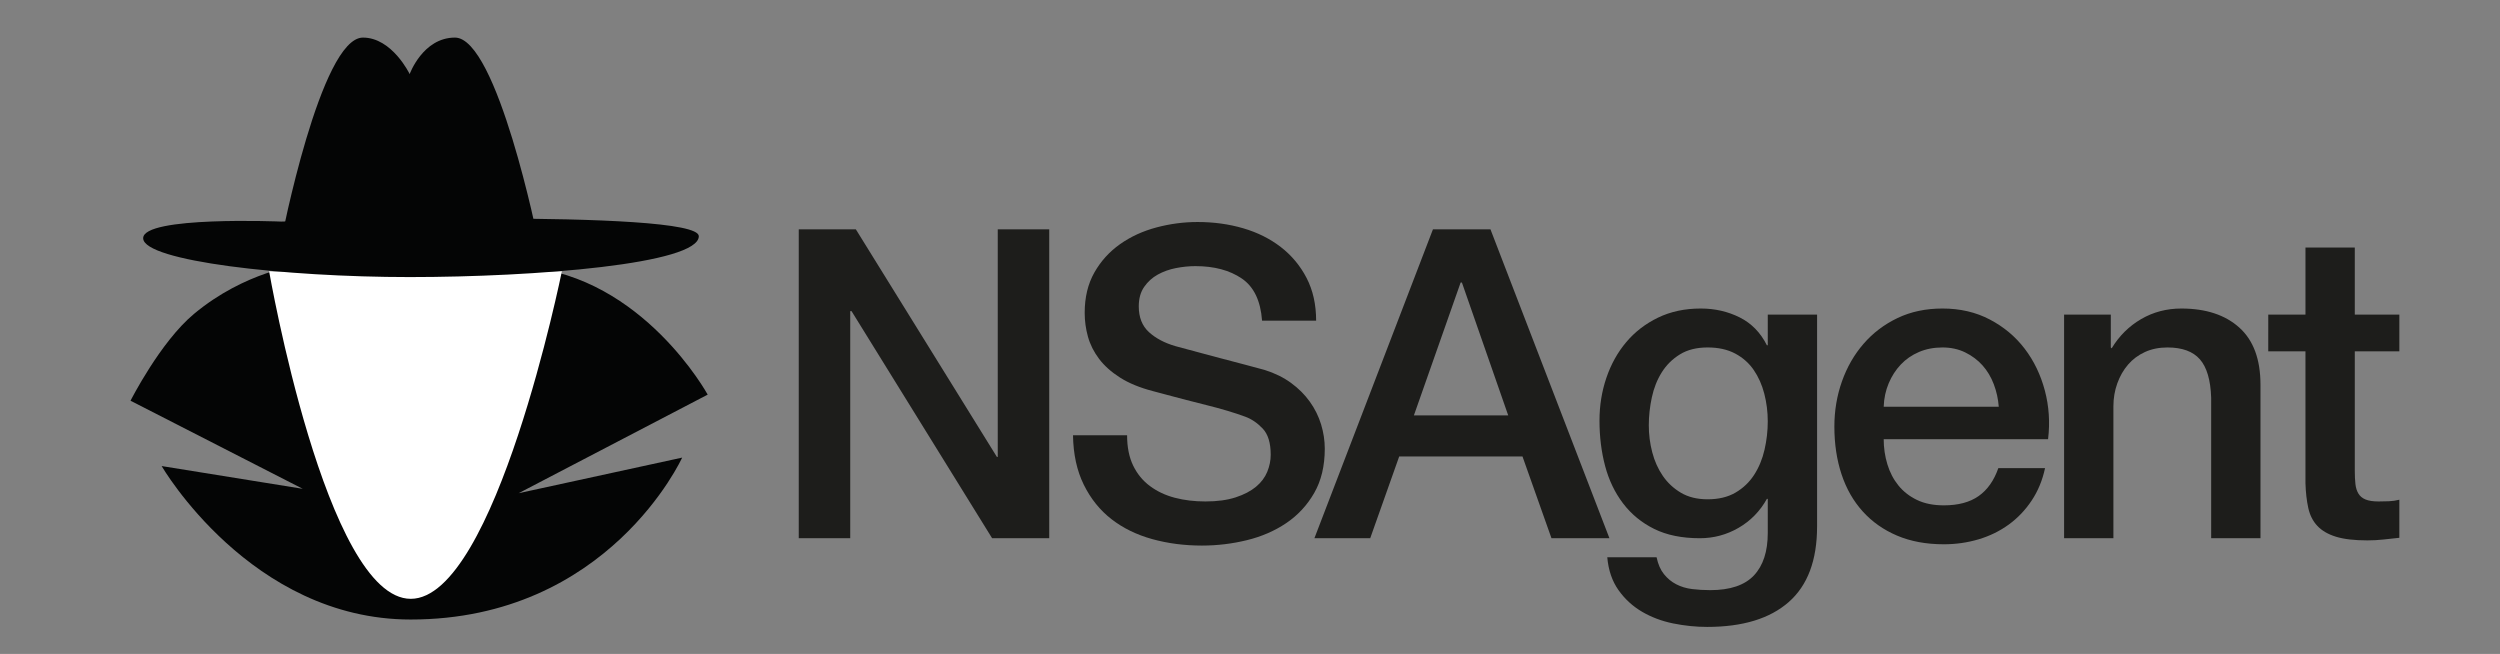 <?xml version="1.0" encoding="utf-8"?>
<!-- Generator: Adobe Illustrator 15.0.0, SVG Export Plug-In . SVG Version: 6.00 Build 0)  -->
<!DOCTYPE svg PUBLIC "-//W3C//DTD SVG 1.1//EN" "http://www.w3.org/Graphics/SVG/1.1/DTD/svg11.dtd">
<svg version="1.1" id="Layer_1" xmlns="http://www.w3.org/2000/svg" xmlns:xlink="http://www.w3.org/1999/xlink" x="0px" y="0px"
	 width="497px" height="130px" viewBox="0 0 497 130" enable-background="new 0 0 497 130" xml:space="preserve">
<rect x="0" y="0" width="497" height="130" fill="#808080" stroke="none"/>
<g>
	<g>
		<path fill="#040505" d="M59.505,52.689c0,0-10.749,1.232-20.939,9.713C31.849,67.994,25.95,79.663,25.95,79.663l34.233,17.514
			l-28.047-4.524c0,0,17.678,30.509,49.5,30.509c39.356,0,53.978-32.189,53.978-32.189l-32.506,7.076l37.581-19.596
			c0,0-12.792-23.37-36.276-25.402"/>
		<path fill="#FFFFFF" d="M53.499,53.922c0,0,11.32,65.124,28.161,65.124c16.843,0,30.042-65.124,30.042-65.124"/>
		<path fill="#040505" d="M55.896,47.825c0,0,7.838-40.353,16.256-40.353c5.807,0,9.291,7.258,9.291,7.258s2.615-7.258,9.001-7.258
			c8.418,0,16.545,40.353,16.545,40.353H55.896z"/>
		<path fill="#040505" d="M55.896,44.051c0,0-27.58-1.16-27.434,3.339c0.145,4.5,28.015,7.692,52.98,7.692
			c24.968,0,57.481-2.611,57.481-8.128C138.923,41.439,55.896,44.051,55.896,44.051z"/>
		<path fill="none" stroke="#010202" stroke-linecap="round" stroke-linejoin="round" stroke-miterlimit="10" d="M28.992,47.39"/>
	</g>
</g>
<g>
	<path fill="#1D1D1B" d="M158.793,45.596h11.352l28.036,45.236h0.172V45.596h10.234V107h-11.353l-27.95-45.15h-0.258V107h-10.234
		V45.596z"/>
	<path fill="#1D1D1B" d="M224.066,86.532c0,2.352,0.4,4.357,1.204,6.02c0.802,1.663,1.92,3.024,3.354,4.085
		c1.432,1.062,3.081,1.836,4.944,2.322c1.862,0.488,3.884,0.731,6.063,0.731c2.35,0,4.356-0.271,6.02-0.817
		c1.662-0.544,3.01-1.247,4.042-2.107c1.032-0.859,1.776-1.849,2.236-2.967c0.458-1.117,0.688-2.249,0.688-3.396
		c0-2.351-0.53-4.086-1.591-5.203c-1.062-1.118-2.223-1.906-3.482-2.365c-2.18-0.803-4.717-1.562-7.611-2.279
		c-2.896-0.716-6.465-1.646-10.707-2.795c-2.638-0.688-4.831-1.591-6.579-2.709c-1.749-1.117-3.139-2.365-4.171-3.74
		c-1.032-1.377-1.763-2.838-2.193-4.387c-0.43-1.548-0.645-3.124-0.645-4.73c0-3.096,0.645-5.775,1.935-8.041
		c1.29-2.264,2.995-4.141,5.117-5.633c2.12-1.49,4.528-2.593,7.224-3.311c2.694-0.716,5.418-1.075,8.171-1.075
		c3.21,0,6.234,0.417,9.072,1.247c2.838,0.832,5.332,2.079,7.482,3.741c2.149,1.664,3.855,3.713,5.117,6.149
		c1.26,2.438,1.892,5.261,1.892,8.471h-10.75c-0.287-3.956-1.634-6.751-4.042-8.385c-2.408-1.634-5.476-2.451-9.202-2.451
		c-1.262,0-2.552,0.129-3.87,0.387c-1.319,0.258-2.523,0.688-3.611,1.29c-1.09,0.602-1.993,1.419-2.709,2.451
		c-0.718,1.032-1.075,2.322-1.075,3.87c0,2.18,0.673,3.885,2.021,5.118c1.347,1.232,3.109,2.164,5.289,2.795
		c0.229,0.058,1.132,0.301,2.709,0.73c1.576,0.43,3.34,0.903,5.289,1.419c1.948,0.517,3.855,1.019,5.719,1.505
		c1.863,0.488,3.196,0.847,3.999,1.075c2.007,0.632,3.755,1.491,5.246,2.58c1.49,1.09,2.737,2.337,3.741,3.741
		c1.003,1.405,1.748,2.91,2.236,4.515c0.486,1.606,0.73,3.212,0.73,4.816c0,3.44-0.702,6.378-2.106,8.814
		c-1.406,2.438-3.255,4.43-5.547,5.978c-2.294,1.548-4.902,2.681-7.826,3.396c-2.924,0.717-5.906,1.075-8.944,1.075
		c-3.498,0-6.794-0.43-9.89-1.29s-5.792-2.178-8.084-3.956c-2.294-1.776-4.128-4.056-5.504-6.837
		c-1.376-2.78-2.094-6.062-2.15-9.847H224.066z"/>
	<path fill="#1D1D1B" d="M284.868,45.596h11.438L319.956,107h-11.523l-5.763-16.254h-24.51L272.398,107h-11.094L284.868,45.596z
		 M281.084,82.576h18.748l-9.202-26.402h-0.258L281.084,82.576z"/>
	<path fill="#1D1D1B" d="M361.234,104.678c0,6.708-1.878,11.71-5.633,15.007c-3.756,3.297-9.159,4.945-16.211,4.945
		c-2.235,0-4.486-0.229-6.751-0.688c-2.266-0.46-4.329-1.234-6.191-2.322c-1.864-1.09-3.427-2.523-4.688-4.3
		c-1.262-1.778-2.008-3.956-2.236-6.536h9.805c0.286,1.376,0.773,2.494,1.462,3.354c0.688,0.86,1.505,1.533,2.451,2.021
		c0.945,0.486,1.991,0.802,3.139,0.946c1.146,0.142,2.351,0.215,3.612,0.215c3.956,0,6.85-0.976,8.686-2.924
		c1.834-1.95,2.752-4.76,2.752-8.429v-6.794h-0.172c-1.376,2.466-3.255,4.386-5.633,5.762c-2.38,1.376-4.945,2.064-7.697,2.064
		c-3.556,0-6.579-0.615-9.073-1.849c-2.494-1.232-4.558-2.925-6.191-5.074c-1.634-2.15-2.825-4.63-3.569-7.438
		c-0.746-2.809-1.118-5.819-1.118-9.031c0-2.98,0.458-5.818,1.376-8.514c0.917-2.693,2.236-5.059,3.956-7.095
		c1.72-2.034,3.827-3.655,6.321-4.859s5.317-1.806,8.471-1.806c2.809,0,5.389,0.588,7.74,1.763c2.351,1.176,4.156,3.024,5.418,5.547
		h0.172v-6.106h9.804V104.678z M339.477,99.26c2.179,0,4.027-0.443,5.547-1.333c1.519-0.888,2.752-2.063,3.698-3.526
		c0.946-1.461,1.634-3.123,2.064-4.987c0.43-1.862,0.645-3.741,0.645-5.634c0-1.891-0.229-3.726-0.688-5.504
		c-0.46-1.775-1.161-3.354-2.107-4.729s-2.18-2.464-3.698-3.269c-1.52-0.802-3.34-1.203-5.461-1.203
		c-2.18,0-4.014,0.459-5.504,1.376c-1.491,0.917-2.695,2.106-3.612,3.569c-0.917,1.461-1.577,3.125-1.978,4.987
		c-0.401,1.864-0.602,3.713-0.602,5.548s0.228,3.626,0.688,5.375c0.458,1.749,1.161,3.311,2.107,4.687
		c0.945,1.376,2.149,2.493,3.611,3.354C335.649,98.83,337.413,99.26,339.477,99.26z"/>
	<path fill="#1D1D1B" d="M374.479,87.307c0,1.719,0.243,3.383,0.73,4.987c0.486,1.606,1.218,3.011,2.193,4.214
		c0.974,1.204,2.206,2.165,3.697,2.881c1.49,0.718,3.269,1.075,5.332,1.075c2.866,0,5.174-0.615,6.924-1.849
		c1.748-1.232,3.053-3.082,3.912-5.547h9.288c-0.516,2.408-1.405,4.558-2.666,6.449c-1.262,1.893-2.781,3.483-4.558,4.773
		c-1.777,1.29-3.771,2.266-5.977,2.924c-2.208,0.658-4.516,0.989-6.924,0.989c-3.497,0-6.594-0.574-9.287-1.72
		c-2.696-1.146-4.975-2.752-6.838-4.816s-3.268-4.528-4.214-7.396c-0.945-2.865-1.419-6.02-1.419-9.459
		c0-3.152,0.501-6.149,1.505-8.987c1.003-2.839,2.437-5.332,4.301-7.482c1.862-2.149,4.112-3.855,6.751-5.117
		c2.636-1.261,5.618-1.892,8.943-1.892c3.497,0,6.636,0.731,9.417,2.193c2.78,1.462,5.088,3.397,6.923,5.805
		s3.168,5.175,3.999,8.299c0.831,3.125,1.046,6.351,0.646,9.676H374.479z M397.354,80.855c-0.116-1.547-0.445-3.037-0.989-4.472
		c-0.546-1.433-1.29-2.679-2.236-3.741c-0.946-1.06-2.094-1.92-3.439-2.58c-1.349-0.658-2.854-0.988-4.516-0.988
		c-1.72,0-3.282,0.301-4.687,0.902c-1.406,0.603-2.609,1.434-3.612,2.494c-1.004,1.062-1.806,2.309-2.408,3.741
		c-0.602,1.435-0.933,2.981-0.988,4.644H397.354z"/>
	<path fill="#1D1D1B" d="M410.34,62.538h9.288v6.536l0.172,0.172c1.49-2.465,3.439-4.399,5.848-5.805
		c2.408-1.404,5.074-2.107,7.998-2.107c4.873,0,8.715,1.262,11.524,3.784c2.809,2.523,4.214,6.308,4.214,11.353V107h-9.804V79.05
		c-0.116-3.496-0.86-6.033-2.236-7.61c-1.376-1.576-3.526-2.365-6.45-2.365c-1.663,0-3.153,0.301-4.472,0.902
		c-1.319,0.603-2.438,1.434-3.354,2.494c-0.917,1.062-1.634,2.309-2.149,3.741c-0.517,1.435-0.774,2.954-0.774,4.558V107h-9.804
		V62.538z"/>
	<path fill="#1D1D1B" d="M450.932,62.538h7.396v-13.33h9.804v13.33h8.858v7.31h-8.858v23.736c0,1.032,0.043,1.922,0.129,2.666
		c0.086,0.746,0.286,1.376,0.603,1.892c0.314,0.517,0.787,0.903,1.419,1.161c0.63,0.258,1.49,0.388,2.58,0.388
		c0.688,0,1.376-0.014,2.063-0.043c0.688-0.028,1.376-0.13,2.064-0.302v7.568c-1.09,0.114-2.15,0.229-3.182,0.344
		c-1.032,0.114-2.094,0.172-3.183,0.172c-2.58,0-4.658-0.244-6.234-0.73c-1.578-0.486-2.811-1.204-3.698-2.15
		c-0.89-0.946-1.492-2.135-1.807-3.568c-0.315-1.433-0.502-3.066-0.559-4.902v-26.23h-7.396V62.538z"/>
</g>
</svg>
